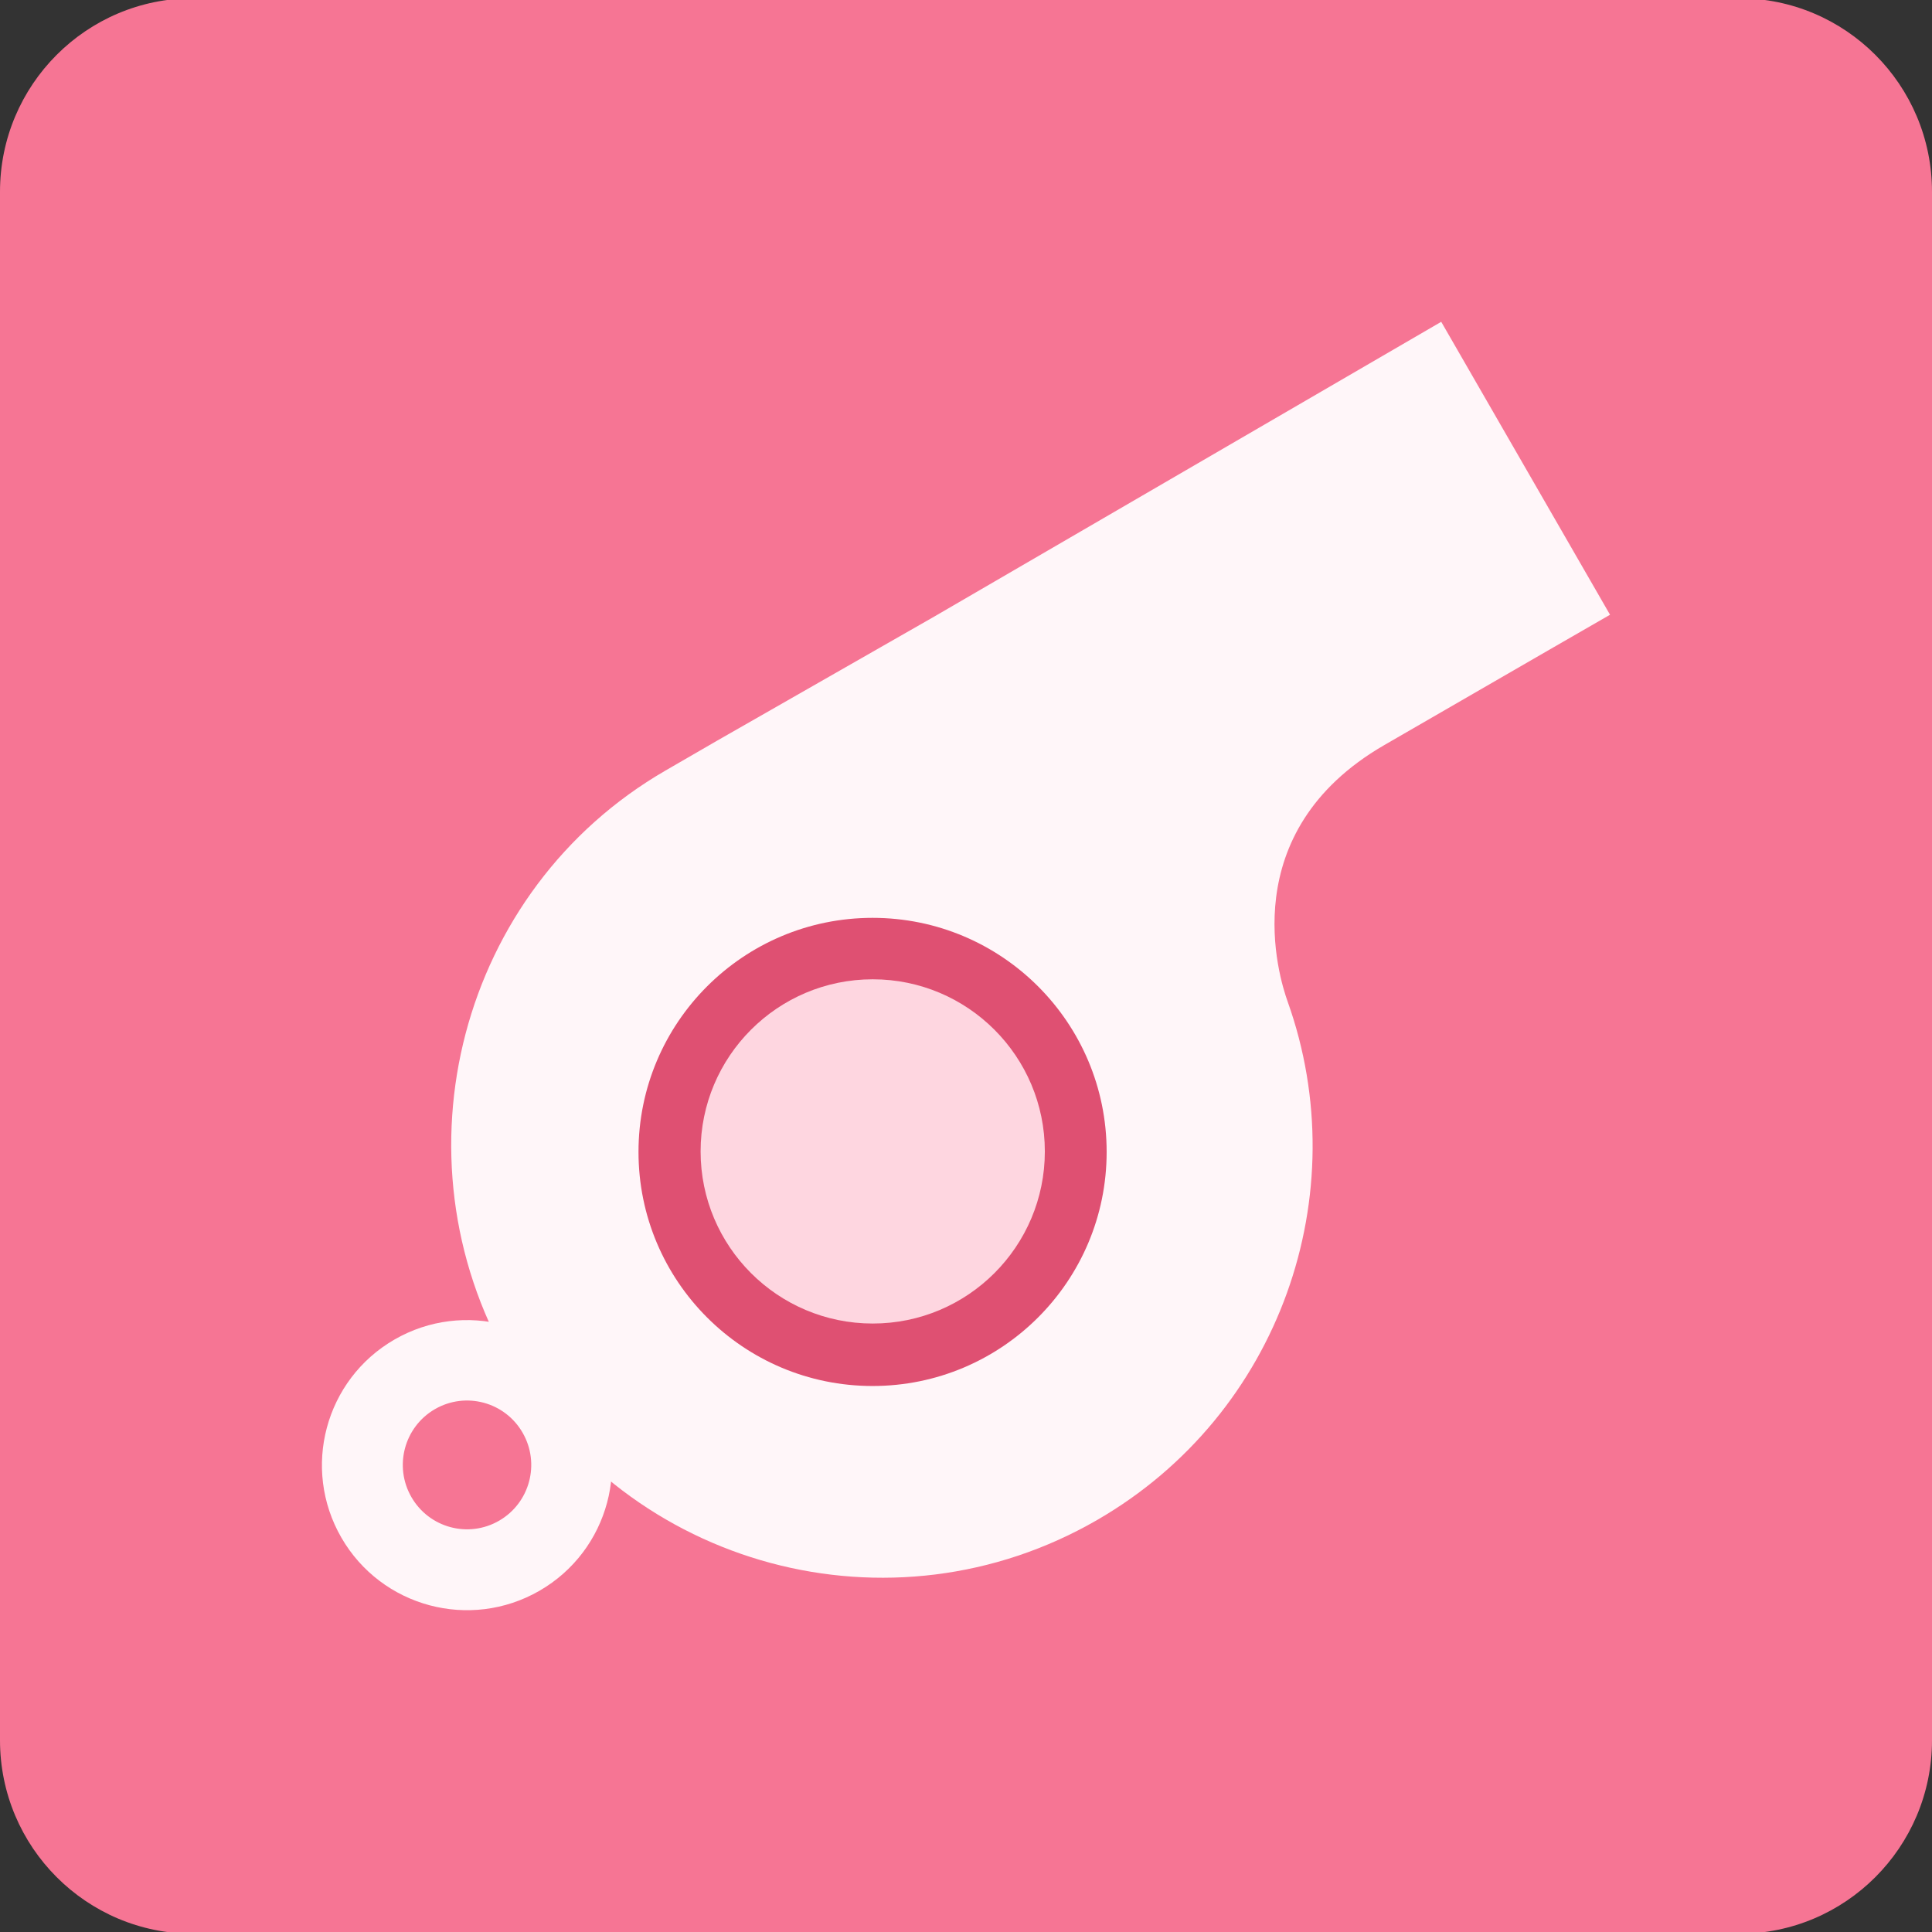 <svg xmlns="http://www.w3.org/2000/svg" width="120" height="120" viewBox="0 0 120 120"><rect x="0" y="0" width="120" height="120" fill="#333333" stroke="none"/><path d="M120 108.088c0 6.639-5.373 12.021-12 12.021h-96c-6.627 0-12-5.383-12-12.021v-96.175c0-6.64 5.373-12.022 12-12.022h96c6.627 0 12 5.382 12 12.021v96.176z" fill-rule="evenodd" clip-rule="evenodd" fill="#F67594"/><g fill="#FFF6F9"><path d="M58.022 38.3l31.495-18.312 10.485 18.195s-4.669 2.685-14.028 8.099c-9.358 5.413-6.532 14.427-5.997 15.926 4.269 11.953-.457 25.622-11.821 32.195-12.787 7.397-29.14 3.008-36.523-9.805s-3.085-29.342 9.703-36.739l3.171-1.835 13.515-7.724z" fill-rule="evenodd" clip-rule="evenodd"/><path d="M24.501 83.202c-4.309 2.487-5.785 7.995-3.297 12.305s7.996 5.784 12.305 3.297c4.31-2.487 5.785-7.995 3.297-12.305-2.487-4.309-7.995-5.785-12.305-3.297zm6.501 11.251c-1.908 1.104-4.346.449-5.448-1.465-1.102-1.913-.448-4.357 1.459-5.463 1.909-1.104 4.347-.449 5.448 1.464 1.103 1.913.45 4.359-1.459 5.464z"/></g><path d="M54.197 57.009c8.03 0 14.539 6.509 14.539 14.539s-6.509 14.539-14.539 14.539c-8.029 0-14.539-6.509-14.539-14.539s6.51-14.539 14.539-14.539z" fill-rule="evenodd" clip-rule="evenodd" fill="#DF5072"/><path d="M54.207 60.826c5.904 0 10.69 4.787 10.69 10.691s-4.786 10.69-10.69 10.69-10.691-4.786-10.691-10.69 4.787-10.691 10.691-10.691z" fill-rule="evenodd" clip-rule="evenodd" fill="#FED6E0"/></svg>